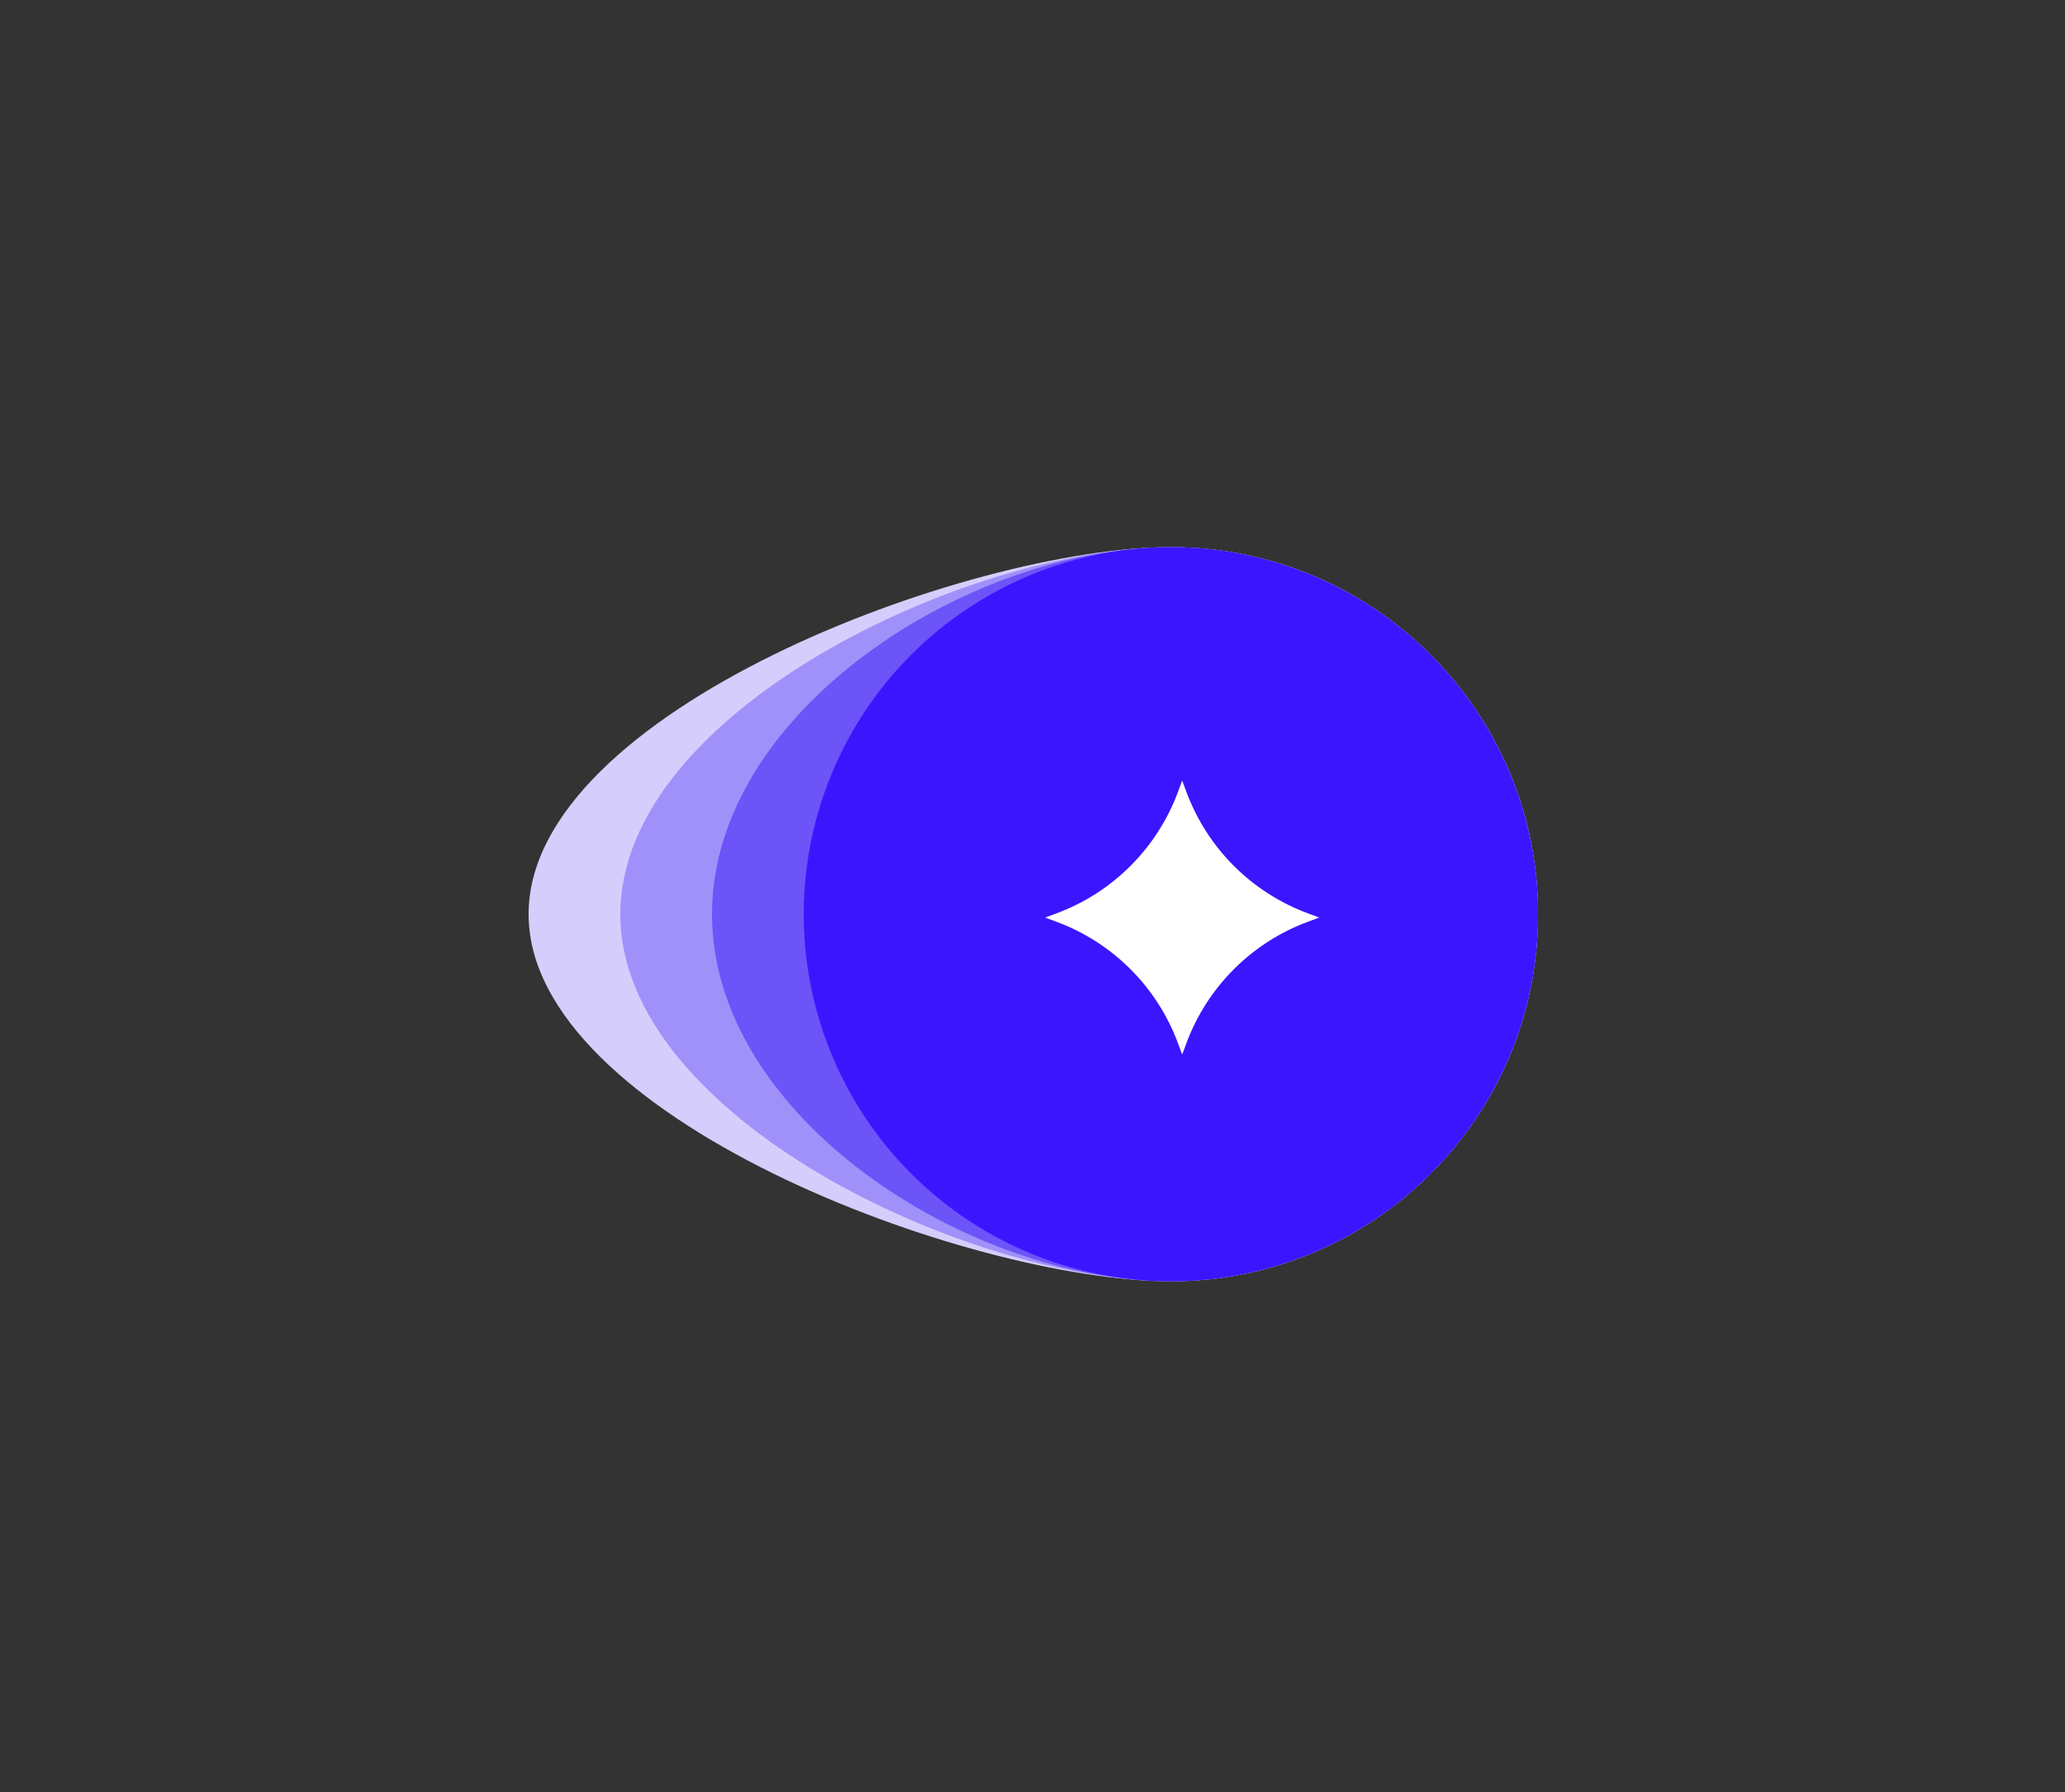 <?xml version="1.0" encoding="UTF-8"?>
<svg id="Layer_1" data-name="Layer 1" xmlns="http://www.w3.org/2000/svg" viewBox="0 0 775.58 673.35">
  <rect x="0" y="0" width="775.58" height="673.35" fill="#333333" stroke="none"/>
  <defs>
    <style>
      .cls-1 {
        fill: #6c54f8;
      }

      .cls-2 {
        fill: #3c15ff;
      }

      .cls-3 {
        fill: #fff;
      }

      .cls-4 {
        fill: #d5cefd;
      }

      .cls-5 {
        fill: #a091fa;
      }
    </style>
  </defs>
  <path class="cls-4" d="M577.66,343.44c0-76.16-61.74-137.9-137.9-137.9s-241.23,61.74-241.23,137.9c0,76.16,165.08,137.9,241.23,137.9s137.9-61.74,137.9-137.9Z"/>
  <path class="cls-5" d="M577.66,343.44c0-76.16-61.74-137.9-137.9-137.9s-206.79,61.74-206.79,137.9,130.63,137.9,206.79,137.9,137.9-61.74,137.9-137.9Z"/>
  <path class="cls-1" d="M577.66,343.44c0-76.16-61.74-137.9-137.9-137.9s-172.34,61.74-172.34,137.9,96.18,137.9,172.34,137.9,137.9-61.74,137.9-137.9Z"/>
  <circle class="cls-2" cx="439.77" cy="343.44" r="137.9"/>
  <path class="cls-3" d="M396.74,343.14l-4.2,1.56,4.2,1.56c21.18,7.84,37.88,24.53,45.71,45.71l1.56,4.2,1.56-4.2c7.84-21.18,24.53-37.88,45.71-45.71l4.2-1.56-4.2-1.56c-21.18-7.84-37.88-24.53-45.71-45.71l-1.56-4.2-1.56,4.2c-7.84,21.18-24.53,37.88-45.71,45.71Z"/>
</svg>
